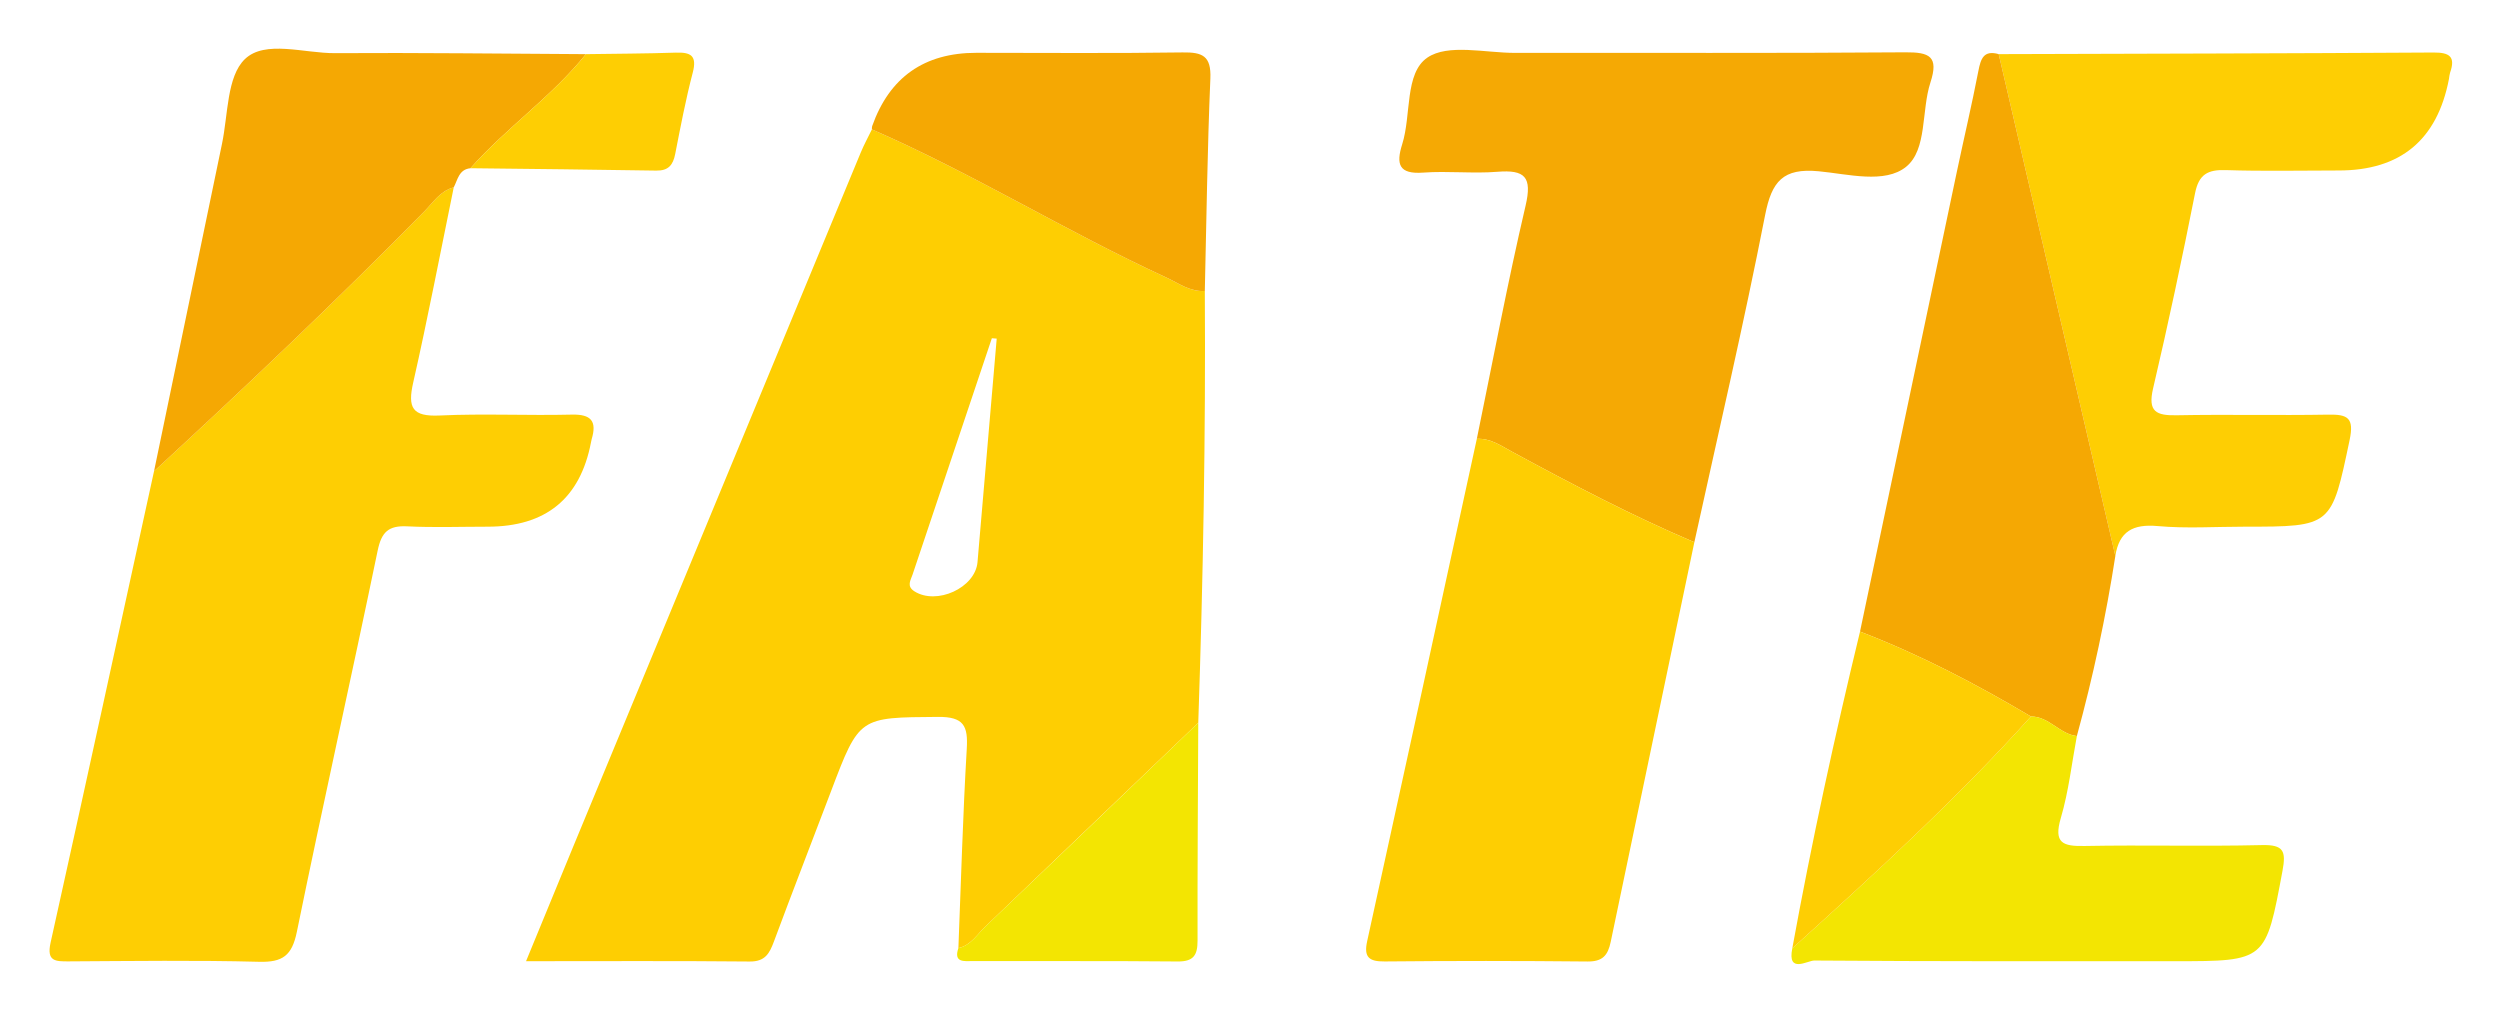 <?xml version="1.0" encoding="UTF-8"?><svg id="a" xmlns="http://www.w3.org/2000/svg" viewBox="0 0 1554.8 628.8"><defs><style>.b{fill:#f3e502;}.c{fill:#f5a803;}.d{fill:#f5a904;}.e{fill:#fece03;}.f{fill:#fece02;}</style></defs><path class="f" d="M749.303,180.967c.584,89.545-1.057,179.057-4.077,268.548-44.103,42.238-88.224,84.458-132.361,126.66-5.188,4.948-9.024,11.74-16.822,13.49,1.643-41.327,2.774-82.685,5.209-123.966,.841-14.25-1.786-19.976-17.883-19.846-48.934,.394-48.897-.325-66.477,46.09-11.824,31.216-23.955,62.317-35.573,93.609-2.775,7.476-5.508,12.532-15.089,12.436-45.39-.453-90.787-.202-139.072-.202,10.388-25.244,19.918-48.526,29.543-71.769,59.513-143.724,119.051-287.439,178.612-431.144,2.037-4.914,4.611-9.605,6.934-14.399,62.679,27.32,120.894,63.507,182.958,92.046,7.757,3.567,14.867,9.056,24.099,8.446l-0,0Zm-129.43,29.621c-1.007-.076-2.014-.151-3.021-.227-16.452,49.005-32.894,98.014-49.327,147.025-1.174,3.507-3.836,7.154,1.1,10.324,13.806,8.866,37.91-2.08,39.307-18.097,4.039-46.337,8.02-92.679,11.942-139.026v0Z"/><path class="e" d="M282.191,116.521c-8.313,40.498-16.075,81.122-25.216,121.433-3.54,15.61-.637,21.258,16.431,20.457,27.337-1.284,54.791,.122,82.172-.557,12.227-.303,15.726,4.18,12.386,15.336-.172,.645-.312,1.299-.418,1.958q-10.074,52.406-64.213,52.406c-16.706-0-33.442,.613-50.107-.213-11.56-.573-15.943,3.48-18.342,15.059-16.387,79.106-34.084,157.942-50.254,237.09-3.029,14.826-8.808,19.058-23.512,18.668-39.398-1.044-78.843-.473-118.268-.26-8.365,.045-13.991,.06-11.398-11.605,21.716-97.684,42.958-195.473,64.343-293.231,57.183-52.689,113.573-106.199,168.13-161.622,5.488-5.575,9.891-12.765,18.267-14.919v-0Z"/><path class="d" d="M918.47,272.915c9.959-48.357,19.073-96.911,30.314-144.968,4.197-17.945-.366-22.493-17.58-21.11-15.272,1.227-30.784-.616-46.072,.507-15.128,1.112-17.014-5.167-13.085-17.609,5.774-18.285,1.46-44.153,15.625-53.88,12.854-8.826,36.043-2.934,54.676-2.964,80.86-.133,161.723,.275,242.579-.357,15.082-.118,20.946,2.526,15.652,18.747-5.738,17.584-1.932,41.679-15.084,52.405-13.24,10.798-36.197,4.542-54.458,2.82-22.145-2.089-29.158,6.236-33.262,27.189-13.337,68.104-29.16,135.721-44.025,203.524-38.911-16.53-76.273-36.205-113.406-56.3-7.024-3.801-13.44-8.413-21.874-8.005h-0Z"/><path class="f" d="M918.47,272.915c8.433-.408,14.85,4.204,21.874,8.005,37.132,20.095,74.494,39.77,113.406,56.3-17.377,82.822-34.711,165.653-52.003,248.491-1.766,8.524-5.096,12.363-14.466,12.266-42.032-.436-84.067-.446-126.105-.029-9.755,.089-13.108-2.592-10.909-12.607,22.866-104.113,45.601-208.256,68.204-312.427l-0,0Z"/><path class="e" d="M1243.032,33.663c90.173-.276,180.347-.427,270.518-1.003,10.046-.064,13.669,2.705,10.209,12.53-.329,1.295-.563,2.612-.701,3.941q-10.956,56.898-68.607,56.897c-23.384-0-46.785,.531-70.143-.236-11.195-.368-16.812,2.564-19.156,14.39-8.048,40.6-16.649,81.109-26.1,121.404-3.408,14.53,1.996,16.93,14.722,16.681,31.389-.614,62.805,.173,94.195-.396,12.184-.221,16.218,2.005,13.317,15.767-11.34,53.804-10.805,53.917-65.318,53.917-18.039-0-36.19,1.238-54.083-.378-15.344-1.386-23.921,3.307-26.307,18.57-24.183-104.027-48.365-208.055-72.547-312.083v-0Z"/><path class="c" d="M1243.032,33.663c24.182,104.028,48.365,208.056,72.547,312.083-5.865,37.761-13.858,75.161-23.94,112.021-10.741-1.177-17.284-12.204-28.544-12.161-34.137-20.22-69.188-38.603-106.316-52.804,20.074-95.348,40.153-190.695,60.238-286.041,4.409-20.899,9.335-41.694,13.387-62.66,1.482-7.672,3.335-13.063,12.628-10.438h-0ZM282.191,116.521c-8.376,2.153-12.779,9.344-18.267,14.919-54.557,55.423-110.947,108.933-168.13,161.622,14.061-67.85,28.146-135.696,42.254-203.537,3.82-18.193,2.989-41.94,14.259-52.77,12.532-12.042,36.847-3.572,55.98-3.695,52.03-.335,104.066,.344,156.1,.621-21.218,26.396-49.415,45.734-71.802,70.949-7.19,.709-7.886,7.093-10.395,11.892v0Z"/><path class="b" d="M1263.096,445.606c11.261-.043,17.804,10.984,28.545,12.161-3.195,17.009-5.089,34.401-9.96,50.915-4.644,15.747,1.245,17.717,14.908,17.451,36.702-.714,73.441,.34,110.134-.555,13.555-.331,15.098,3.75,12.805,16.035-10.477,56.113-10.116,56.18-66.879,56.18-74.766,0-149.533,.16-224.295-.419-4.231-.033-16.93,8.432-13.689-7.58,51.168-46.322,102.161-92.826,148.431-144.188l0,0Z"/><path class="c" d="M749.303,180.967c-9.232,.609-16.342-4.88-24.099-8.446-62.064-28.539-120.279-64.726-182.958-92.046-.034-.668,.02-1.337,.159-1.992q16.162-45.635,64.827-45.634c42.743-0,85.491,.388,128.225-.245,12.382-.183,17.902,2.131,17.298,16.262-1.88,44.003-2.402,88.063-3.451,132.102l0-0Z"/><path class="e" d="M1263.096,445.606c-46.27,51.362-97.262,97.866-148.431,144.188,12.045-66.09,26.311-131.705,42.12-196.991,37.124,14.201,72.174,32.583,106.311,52.803v-0Z"/><path class="b" d="M596.042,589.665c7.798-1.75,11.634-8.542,16.822-13.49,44.193-42.144,88.313-84.364,132.361-126.66-.191,45.165-.535,90.33-.444,135.494,.018,9.057-2.507,13.051-12.394,12.954-42.534-.416-85.074-.132-127.612-.248-4.968-.014-11.889,1.179-8.734-8.051v0Z"/><path class="e" d="M292.586,104.629c22.386-25.215,50.584-44.552,71.802-70.949,18.596-.281,37.2-.322,55.784-.945,9.359-.314,13.463,1.767,10.666,12.431-4.377,16.687-7.596,33.689-10.92,50.633-1.349,6.878-4.263,10.434-11.837,10.303-38.496-.662-76.996-1.013-115.495-1.474Z"/></svg>